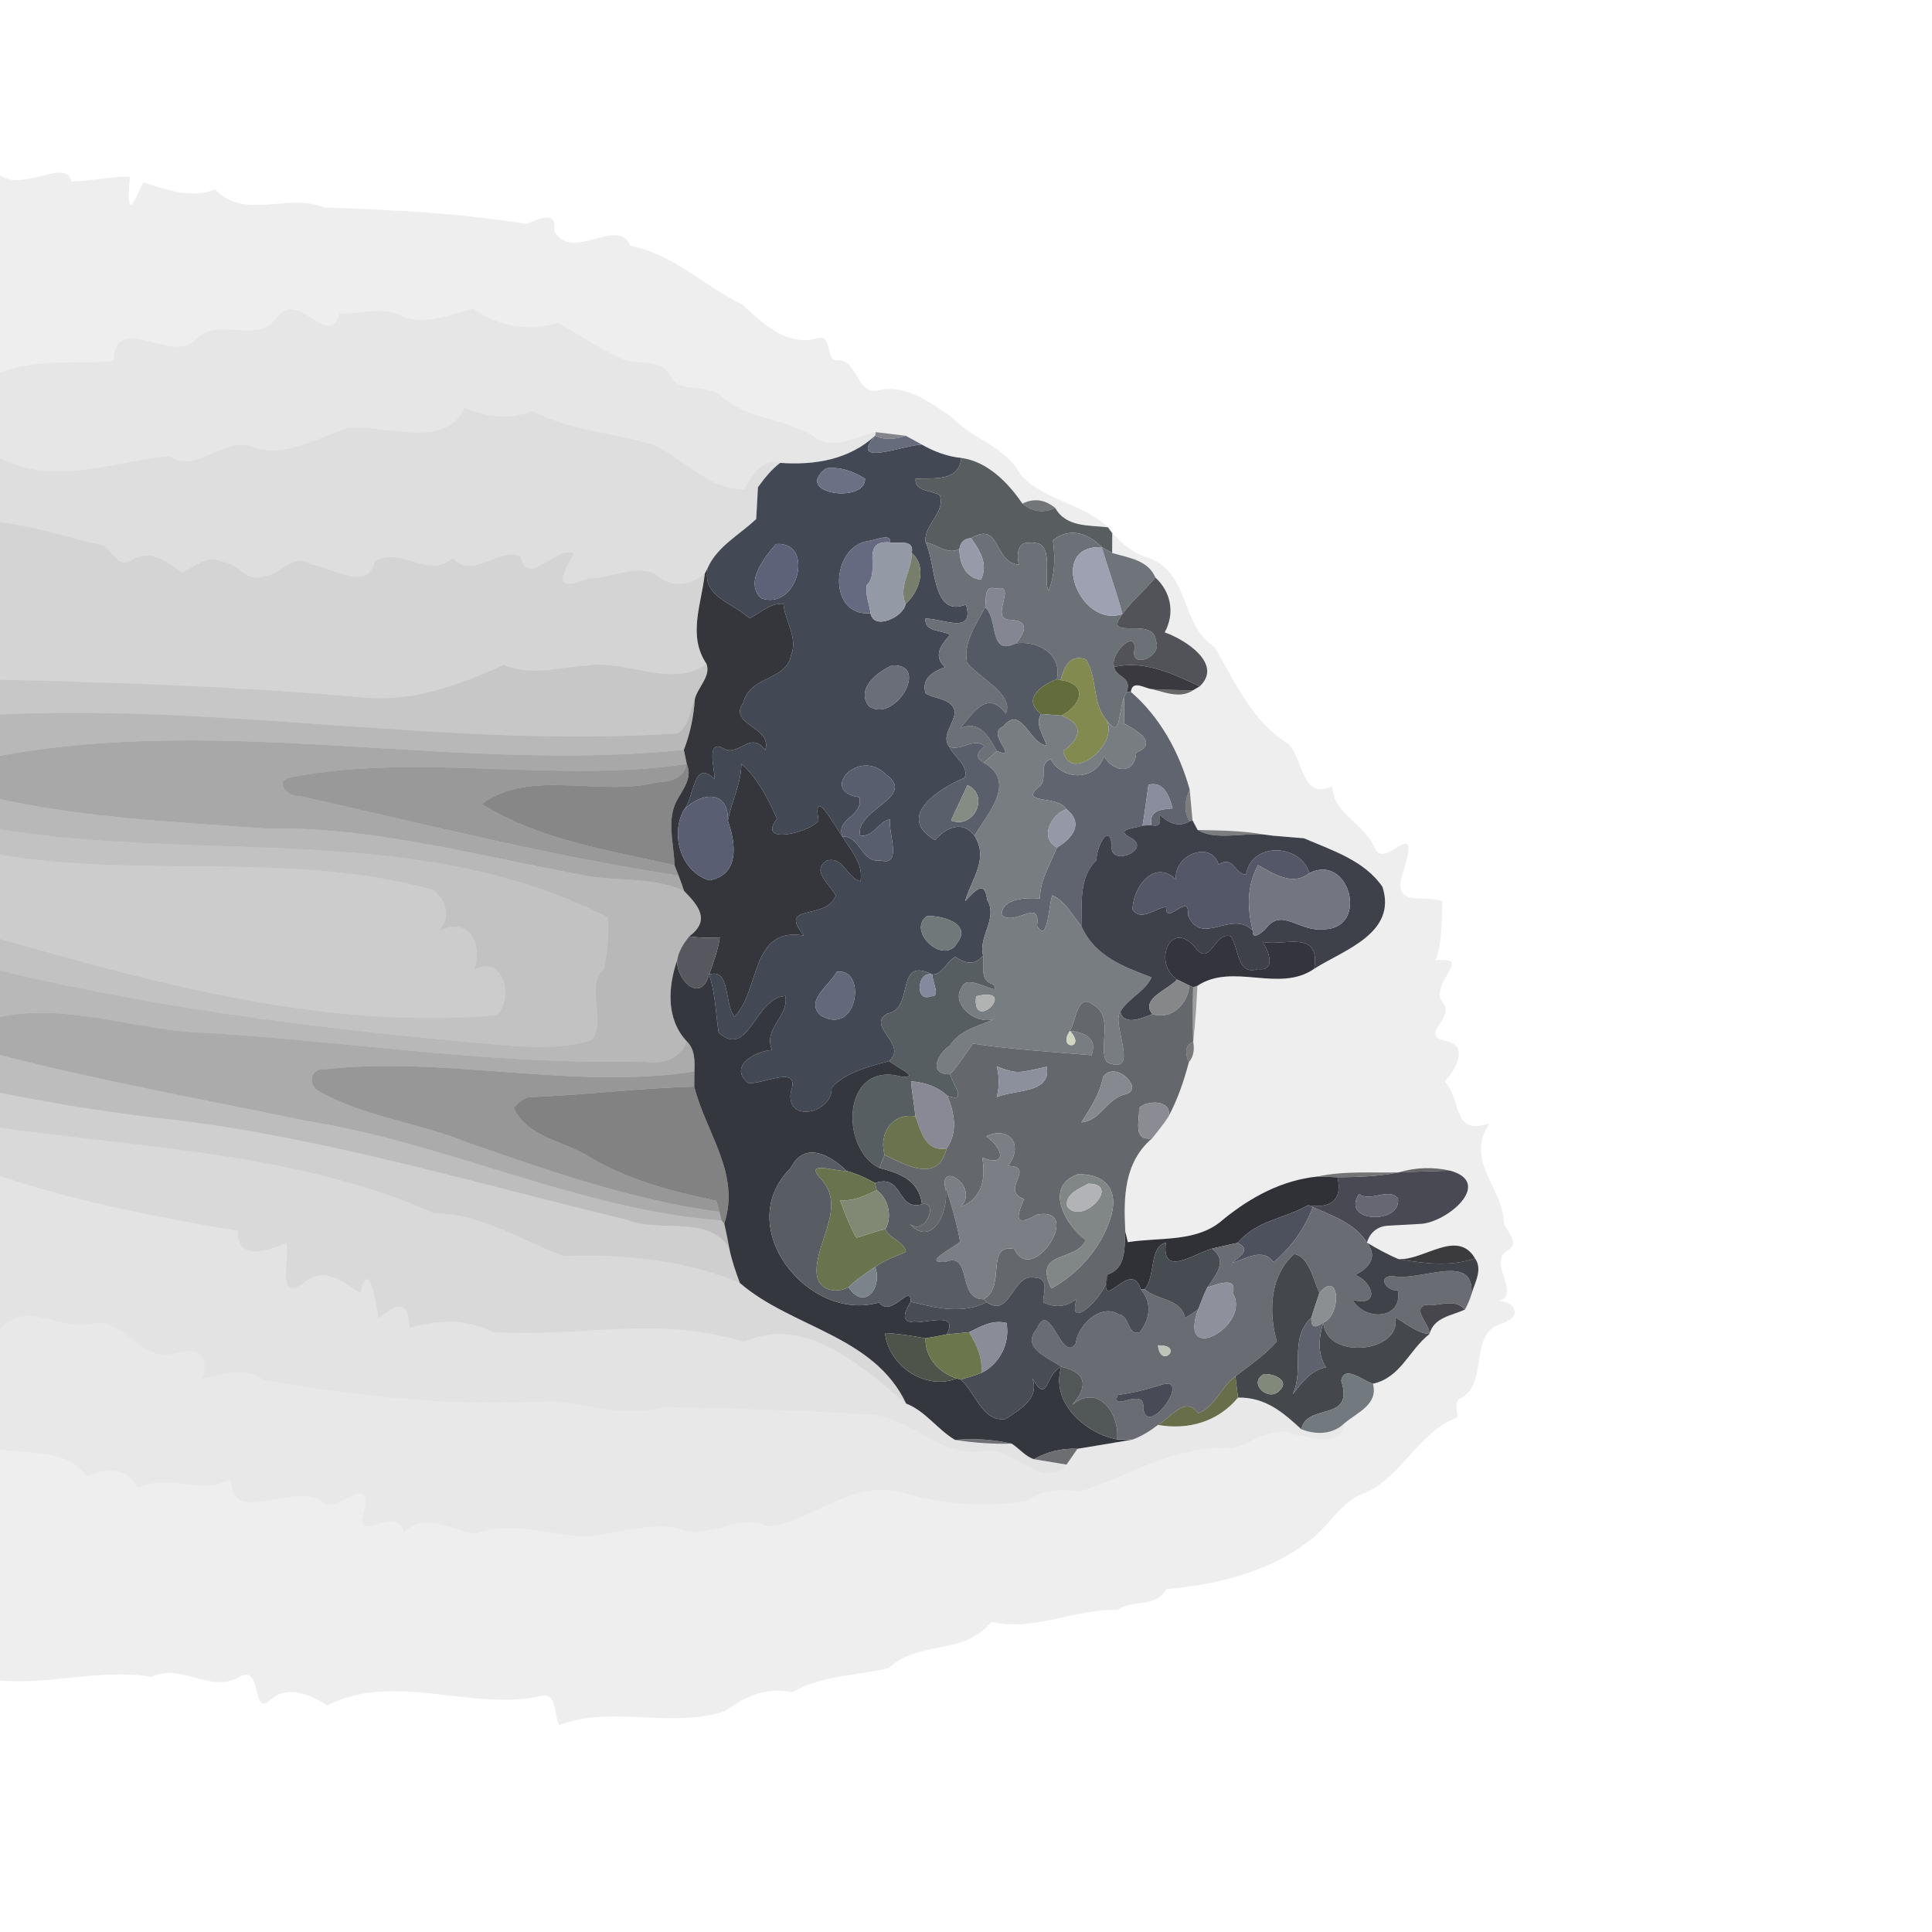 <?xml version="1.0" encoding="UTF-8" ?>
<!DOCTYPE svg PUBLIC "-//W3C//DTD SVG 1.1//EN" "http://www.w3.org/Graphics/SVG/1.1/DTD/svg11.dtd">
<svg width="384pt" height="384pt" viewBox="0 0 384 384" version="1.1" xmlns="http://www.w3.org/2000/svg">
<g id="#00000012">
<path fill="#000000" opacity="0.07" d=" M 0.00 34.87 C 4.85 38.12 13.19 31.33 14.16 36.07 C 18.07 35.99 21.91 35.09 25.82 35.10 C 24.87 45.59 27.22 38.52 28.49 36.23 C 33.03 37.73 38.08 39.53 42.77 37.65 C 48.57 43.84 57.30 38.28 64.41 41.23 C 78.07 41.71 91.24 42.33 104.60 44.51 C 107.05 43.65 110.81 41.51 110.16 45.93 C 113.71 52.26 122.90 42.87 125.23 48.83 C 134.10 50.60 139.92 56.91 147.52 60.49 C 151.48 64.25 156.42 68.86 162.32 67.28 C 165.71 66.15 163.81 72.14 166.70 71.58 C 170.44 71.67 170.44 78.80 174.62 77.55 C 180.08 76.34 184.85 80.01 189.12 82.84 C 193.25 87.38 199.73 88.52 202.76 94.24 C 207.24 99.41 215.40 100.11 220.21 104.80 C 216.34 104.36 211.88 104.80 209.74 100.96 C 207.66 99.26 205.48 98.97 203.21 100.10 C 200.38 95.92 196.25 91.72 191.08 91.02 C 188.28 90.74 185.63 89.74 183.21 88.36 C 182.15 87.76 181.09 87.18 180.02 86.61 C 178.53 86.43 175.56 86.07 174.07 85.89 C 170.20 86.73 165.72 89.54 162.04 86.94 C 156.23 83.06 148.61 83.52 143.29 78.68 C 140.42 76.19 135.29 78.31 133.23 74.82 C 131.57 71.06 126.81 72.73 123.63 71.34 C 119.21 69.28 115.13 66.56 110.90 64.16 C 105.32 66.05 98.79 64.78 94.05 61.36 C 89.51 62.43 84.68 64.75 80.04 62.92 C 76.16 60.73 71.68 62.48 67.46 62.35 C 65.53 69.71 59.04 57.31 55.08 63.05 C 51.06 68.81 43.08 62.55 38.71 67.71 C 33.77 72.21 22.91 61.82 22.60 71.72 C 14.88 72.51 7.57 71.14 0.00 74.11 L 0.00 34.87 Z" />
<path fill="#000000" opacity="0.07" d=" M 221.07 105.96 C 222.93 107.91 224.94 109.76 227.55 110.63 C 236.67 113.26 234.34 124.12 241.40 128.61 C 245.53 135.66 248.94 143.53 256.12 147.89 C 259.12 151.14 258.65 159.00 264.82 156.30 C 264.92 161.78 271.13 163.49 273.33 168.70 C 275.37 172.97 282.46 161.50 279.02 172.95 C 276.18 180.80 283.11 177.60 286.67 179.16 C 286.49 183.08 286.74 187.13 285.33 190.87 C 293.29 190.01 283.57 195.54 286.89 199.45 C 289.07 202.43 282.10 205.74 287.12 206.83 C 292.16 207.72 289.40 212.59 287.11 214.97 C 290.53 218.29 288.52 225.94 296.05 223.27 C 291.02 230.75 298.72 235.95 298.94 243.15 C 299.64 244.99 302.16 247.12 299.60 248.58 C 295.34 251.13 303.44 258.18 296.82 258.77 C 300.19 257.90 303.25 261.11 298.93 262.93 C 291.57 264.82 296.07 274.05 290.73 277.73 C 288.76 278.26 289.77 280.30 289.66 281.75 C 281.84 284.55 278.61 293.80 270.95 296.87 C 266.82 298.41 264.58 302.52 261.39 305.29 C 253.22 312.27 242.10 314.96 231.83 315.85 C 229.57 319.75 225.20 317.74 222.10 320.00 C 213.65 319.63 205.65 324.40 197.02 322.35 C 191.52 329.18 182.80 325.86 176.61 331.55 C 170.16 333.10 163.47 332.91 157.47 336.36 C 152.47 335.17 148.01 337.21 144.12 340.09 C 133.44 343.69 121.68 338.81 111.16 342.89 C 109.97 340.66 110.88 335.94 107.12 337.19 C 93.55 340.04 78.36 332.24 65.08 338.94 C 61.73 336.91 57.22 334.77 53.79 337.82 C 50.00 341.29 52.13 331.42 48.06 333.03 C 42.03 337.01 36.17 330.35 30.17 333.29 C 19.94 331.62 9.88 334.91 0.00 334.02 L 0.00 288.03 C 5.95 289.10 13.24 287.89 17.23 293.39 C 21.29 291.81 25.15 291.46 27.31 295.80 C 33.85 292.61 39.13 297.33 45.89 293.98 C 45.94 304.15 59.26 293.41 64.82 299.16 C 67.86 299.64 74.95 291.97 71.96 302.02 C 72.06 306.17 79.06 298.89 80.29 304.70 C 84.32 300.13 90.05 304.58 94.86 304.80 C 102.11 302.03 109.17 305.30 116.58 305.41 C 122.33 304.78 128.57 302.67 134.62 303.65 C 140.53 306.57 146.61 300.44 152.66 303.41 C 161.53 302.33 169.41 293.92 179.35 296.65 C 187.70 299.06 196.11 299.69 204.28 298.26 C 207.31 296.01 210.96 295.88 214.62 296.46 C 224.89 293.14 233.86 287.07 244.87 287.87 C 249.22 286.78 252.76 283.05 257.58 285.19 C 260.69 285.58 266.61 287.98 267.14 282.96 C 269.75 280.70 273.99 279.21 272.89 275.03 C 278.45 273.79 280.05 268.31 284.12 265.16 C 284.98 261.82 288.49 261.52 291.17 260.29 C 291.70 259.33 292.13 258.33 292.45 257.28 C 293.07 254.98 294.78 252.37 293.17 250.11 C 289.68 244.13 282.88 250.64 277.92 250.24 C 275.76 249.32 273.70 248.18 271.69 246.99 C 272.25 245.00 273.77 243.75 275.83 243.62 C 277.40 243.53 280.56 243.36 282.13 243.27 C 287.43 243.18 297.00 235.13 288.25 232.68 C 284.80 231.91 281.39 232.02 278.01 233.02 C 272.60 233.15 267.14 232.69 261.82 233.85 C 254.79 234.57 248.64 237.92 243.24 242.28 C 238.03 247.04 230.63 245.85 224.16 246.89 C 224.04 246.38 223.79 245.35 223.67 244.83 C 223.30 237.98 223.38 231.05 229.01 226.24 C 230.11 224.87 231.23 223.51 232.19 222.03 C 234.04 218.60 235.31 214.88 236.30 211.12 C 237.27 210.01 237.43 208.50 237.16 207.10 C 237.56 203.38 237.84 199.66 237.99 195.93 C 245.07 191.24 254.22 197.42 261.21 192.55 C 267.03 188.84 277.74 185.52 274.78 176.28 C 271.24 171.05 264.74 169.01 259.18 166.62 C 257.62 166.49 254.49 166.22 252.92 166.09 C 252.50 166.03 251.65 165.92 251.22 165.87 C 246.86 165.08 242.44 165.07 238.04 164.96 C 237.79 164.48 237.28 163.54 237.03 163.07 C 236.89 161.53 236.60 158.46 236.46 156.92 C 234.41 149.55 230.60 142.55 224.76 137.51 C 225.09 135.06 227.45 136.80 228.94 136.97 C 231.57 137.60 234.65 138.92 237.13 137.19 C 237.46 137.00 238.13 136.60 238.46 136.41 C 243.13 131.99 235.63 127.13 231.50 125.69 C 233.56 121.87 232.76 117.68 229.65 114.79 C 228.14 111.26 224.32 110.90 221.05 109.90 C 221.05 108.59 221.06 107.27 221.07 105.96 Z" />
</g>
<g id="#0000001a">
<path fill="#000000" opacity="0.10" d=" M 55.08 63.05 C 59.04 57.31 65.53 69.71 67.46 62.35 C 71.68 62.48 76.16 60.73 80.04 62.92 C 84.68 64.75 89.51 62.43 94.05 61.36 C 98.79 64.78 105.32 66.05 110.90 64.16 C 115.13 66.56 119.21 69.28 123.63 71.34 C 126.81 72.73 131.57 71.06 133.23 74.82 C 135.29 78.31 140.42 76.19 143.29 78.68 C 148.61 83.52 156.23 83.06 162.04 86.94 C 165.72 89.54 170.20 86.73 174.07 85.89 L 173.95 86.59 C 168.79 91.36 161.90 92.50 155.06 92.00 C 151.17 91.01 149.69 94.50 147.90 97.24 C 141.44 97.51 136.21 91.57 130.27 88.58 C 122.23 85.93 113.66 85.76 105.79 81.73 C 101.06 83.50 96.70 82.89 92.29 81.02 C 88.59 89.60 76.38 84.25 69.03 85.08 C 62.99 87.04 56.56 91.17 50.13 88.79 C 44.40 86.67 39.10 94.34 33.58 90.63 C 22.70 91.68 10.64 96.78 0.00 91.00 L 0.00 74.11 C 7.57 71.14 14.88 72.51 22.60 71.72 C 22.91 61.82 33.77 72.21 38.71 67.71 C 43.08 62.55 51.06 68.81 55.08 63.05 Z" />
</g>
<g id="#00000022">
<path fill="#000000" opacity="0.13" d=" M 92.29 81.02 C 96.70 82.89 101.06 83.50 105.79 81.73 C 113.66 85.76 122.23 85.93 130.27 88.58 C 136.21 91.57 141.44 97.51 147.90 97.24 C 149.69 94.50 151.17 91.01 155.06 92.00 C 153.31 93.35 151.92 95.06 150.65 96.85 C 150.56 98.43 150.38 101.58 150.30 103.15 C 147.07 106.25 142.65 108.53 140.71 112.76 C 140.55 113.08 140.24 113.72 140.08 114.04 C 137.66 116.08 133.81 116.93 131.20 114.81 C 127.10 111.43 121.55 115.21 116.96 114.93 C 108.45 118.44 112.89 112.57 114.04 109.92 C 110.28 108.59 104.85 116.99 103.47 110.67 C 99.80 108.41 93.78 115.44 90.00 110.91 C 85.27 115.20 80.04 108.63 74.54 111.49 C 73.10 117.86 66.12 112.72 61.72 112.18 C 58.24 109.70 55.86 114.40 52.38 114.53 C 49.16 116.01 47.25 111.92 44.18 111.68 C 41.17 110.05 38.77 112.77 36.13 113.81 C 33.38 111.71 29.75 108.99 26.29 111.27 C 23.67 113.25 22.48 109.66 20.57 108.42 C 13.69 106.99 7.03 104.53 0.00 103.81 L 0.00 91.00 C 10.64 96.78 22.70 91.68 33.58 90.63 C 39.10 94.34 44.40 86.67 50.13 88.79 C 56.56 91.17 62.99 87.04 69.03 85.08 C 76.38 84.25 88.59 89.60 92.29 81.02 Z" />
</g>
<g id="#2527318f">
<path fill="#252731" opacity="0.56" d=" M 174.07 85.89 C 175.56 86.07 178.53 86.43 180.02 86.61 C 178.06 87.28 175.86 87.58 173.95 86.59 L 174.07 85.89 Z" />
</g>
<g id="#424854ff">
<path fill="#424854" opacity="1.00" d=" M 155.06 92.00 C 161.90 92.50 168.79 91.36 173.95 86.59 C 168.46 93.03 179.92 88.36 183.21 88.36 C 185.63 89.74 188.28 90.74 191.08 91.02 C 190.58 95.78 185.75 94.96 181.99 95.14 C 181.72 97.76 185.18 97.38 186.80 98.43 C 187.95 101.98 183.54 104.26 183.97 107.77 C 186.09 112.10 185.15 122.90 192.00 120.16 C 193.78 126.25 187.38 122.93 183.94 122.95 C 183.71 125.66 187.14 125.17 188.85 126.18 C 186.99 128.20 185.40 130.33 187.84 132.60 C 185.45 133.48 183.03 134.84 183.99 137.83 C 185.92 139.01 188.93 138.71 189.75 141.24 C 189.92 143.71 186.88 146.14 188.70 148.44 C 189.62 150.51 192.62 152.09 191.74 154.59 C 186.49 156.76 177.95 162.34 185.83 166.96 C 188.05 164.49 191.28 162.93 193.68 166.11 C 196.64 170.76 193.05 174.70 191.84 179.10 C 193.68 177.19 195.70 174.67 196.21 178.85 C 198.42 182.58 194.42 186.05 195.40 189.92 C 193.75 191.95 191.80 191.55 189.90 190.16 C 188.16 191.05 187.52 193.57 185.36 193.71 C 177.77 189.89 181.87 200.59 176.37 201.45 C 172.03 204.01 180.54 207.48 176.75 210.89 C 172.80 211.97 167.99 213.13 165.29 216.19 C 165.52 221.31 156.16 223.35 157.18 217.03 C 159.26 211.21 151.22 215.85 148.62 215.21 C 144.75 211.85 150.17 208.92 153.44 208.68 C 151.62 204.43 156.80 202.10 156.11 197.96 C 150.04 198.22 148.86 210.60 142.84 205.24 C 142.26 201.58 142.21 197.42 140.94 193.68 C 145.25 192.32 143.91 199.66 146.00 202.08 C 151.14 196.76 149.12 184.16 159.77 185.94 C 154.46 179.41 164.13 183.06 166.12 178.03 C 165.15 175.90 161.14 173.18 164.24 171.09 C 167.56 170.03 168.28 174.46 171.03 175.18 C 171.67 171.67 169.10 169.04 167.44 166.28 C 170.96 166.02 171.20 171.60 174.99 171.02 C 179.50 172.28 176.43 165.45 176.93 162.84 C 174.54 163.29 173.63 166.49 170.95 166.07 C 169.78 160.96 182.46 158.35 176.05 153.92 C 170.75 148.46 162.60 157.33 170.83 158.46 C 171.56 162.45 166.07 162.57 167.44 166.28 C 165.76 163.93 161.52 156.04 162.68 163.10 C 161.54 165.21 150.19 168.31 154.42 162.75 C 152.91 159.16 150.47 154.47 147.35 151.80 C 147.35 155.81 145.33 159.32 144.68 163.18 C 144.87 156.91 139.37 157.39 135.92 160.97 C 138.07 158.47 137.77 150.61 142.03 154.87 C 142.11 153.04 140.30 147.14 143.56 148.62 C 146.77 150.78 149.07 144.97 152.09 149.10 C 153.66 144.46 144.62 144.10 147.71 139.72 C 149.14 134.14 156.31 135.41 157.25 130.14 C 158.65 126.77 155.97 123.33 155.72 120.02 C 153.09 119.78 151.16 121.84 148.96 122.90 C 145.60 119.71 139.33 118.64 140.71 112.76 C 142.65 108.53 147.07 106.25 150.30 103.15 C 150.38 101.58 150.56 98.43 150.65 96.85 C 151.92 95.06 153.31 93.35 155.06 92.00 M 164.19 93.08 C 157.46 98.14 171.99 100.20 171.94 95.16 C 169.69 93.69 166.90 92.71 164.19 93.08 M 172.62 107.53 C 165.13 108.54 164.38 122.63 173.03 121.88 C 173.62 125.41 179.62 122.63 179.99 120.04 C 182.70 117.65 184.39 112.70 181.22 109.89 C 181.77 107.10 178.60 108.08 176.91 107.81 C 177.29 105.85 173.80 107.40 172.62 107.53 M 154.23 108.13 C 151.91 110.82 148.00 115.68 151.23 118.88 C 158.57 121.61 162.07 107.50 154.23 108.13 M 177.28 132.26 C 174.33 133.56 170.11 136.91 172.67 140.35 C 177.85 143.93 185.00 131.79 177.28 132.26 M 184.22 182.10 C 180.13 185.10 187.76 192.12 190.32 187.30 C 193.18 183.55 187.07 181.88 184.22 182.10 M 166.29 193.17 C 164.92 195.80 159.78 199.04 163.24 201.90 C 170.60 206.05 172.32 192.13 166.29 193.17 Z" />
</g>
<g id="#63687af8">
<path fill="#63687a" opacity="0.97" d=" M 173.95 86.59 C 175.86 87.58 178.06 87.28 180.02 86.61 C 181.09 87.18 182.15 87.76 183.21 88.36 C 179.92 88.36 168.46 93.03 173.95 86.59 Z" />
</g>
<g id="#585e60fb">
<path fill="#585e60" opacity="1.00" d=" M 191.08 91.02 C 196.25 91.72 200.38 95.92 203.21 100.10 C 205.20 101.74 207.38 102.03 209.74 100.96 C 211.88 104.80 216.34 104.36 220.21 104.80 C 220.42 105.09 220.85 105.67 221.07 105.96 C 221.06 107.27 221.05 108.59 221.05 109.90 C 220.54 109.61 219.51 109.04 219.00 108.76 C 216.22 105.89 212.53 104.76 209.28 107.38 C 209.74 110.76 209.71 114.18 208.42 117.41 C 207.12 115.44 209.99 107.29 204.99 107.95 C 202.20 107.33 202.03 110.31 202.53 112.23 C 197.38 111.87 199.01 103.45 193.03 106.96 C 191.68 107.01 190.90 107.73 190.70 109.10 C 188.41 110.36 186.20 108.23 183.97 107.77 C 183.54 104.26 187.95 101.98 186.80 98.43 C 185.18 97.38 181.72 97.76 181.99 95.14 C 185.75 94.96 190.58 95.78 191.08 91.02 Z" />
</g>
<g id="#6b7184ff">
<path fill="#6b7184" opacity="1.00" d=" M 164.19 93.08 C 166.90 92.71 169.69 93.69 171.94 95.16 C 171.99 100.20 157.46 98.14 164.19 93.08 Z" />
</g>
<g id="#17181989">
<path fill="#171819" opacity="0.54" d=" M 150.30 103.15 C 150.38 101.58 150.56 98.43 150.65 96.85 C 150.56 98.43 150.38 101.58 150.30 103.15 Z" />
</g>
<g id="#2b2f34a8">
<path fill="#2b2f34" opacity="0.66" d=" M 203.21 100.10 C 205.48 98.97 207.66 99.26 209.74 100.96 C 207.38 102.03 205.20 101.74 203.21 100.10 Z" />
</g>
<g id="#0000002b">
<path fill="#000000" opacity="0.17" d=" M 0.00 103.81 C 7.03 104.53 13.69 106.99 20.57 108.42 C 22.48 109.66 23.67 113.25 26.29 111.27 C 29.75 108.99 33.38 111.71 36.13 113.81 C 38.77 112.77 41.17 110.05 44.18 111.68 C 47.25 111.92 49.16 116.01 52.38 114.53 C 55.86 114.40 58.24 109.70 61.72 112.18 C 66.12 112.72 73.10 117.86 74.54 111.49 C 80.04 108.63 85.27 115.20 90.00 110.91 C 93.78 115.44 99.80 108.41 103.47 110.67 C 104.85 116.99 110.28 108.59 114.04 109.92 C 112.89 112.57 108.45 118.44 116.96 114.93 C 121.55 115.21 127.10 111.43 131.20 114.81 C 133.81 116.93 137.66 116.08 140.08 114.04 C 139.43 120.08 136.63 126.33 140.41 131.92 C 133.76 136.94 124.39 131.05 116.66 132.27 C 110.75 132.63 105.71 134.43 100.13 132.15 C 91.45 136.10 82.21 139.55 72.33 138.63 C 48.29 136.48 24.08 135.66 0.00 135.09 L 0.00 103.81 Z" />
</g>
<g id="#6c7077ff">
<path fill="#6c7077" opacity="1.00" d=" M 209.28 107.38 C 212.53 104.76 216.22 105.89 219.00 108.76 C 208.11 108.25 214.54 124.97 223.09 122.05 C 218.87 127.56 229.48 122.35 229.71 127.30 C 231.27 130.55 224.43 133.22 225.51 128.96 C 225.72 124.82 220.39 130.19 221.47 132.57 C 221.65 134.59 225.12 134.45 223.93 137.53 C 223.80 137.82 223.52 138.39 223.38 138.68 C 222.25 141.64 222.80 147.16 219.94 143.16 C 216.95 139.67 218.22 134.61 215.78 131.04 C 212.60 129.96 211.50 132.62 210.81 135.17 L 210.06 135.00 C 211.11 129.99 206.34 127.30 201.92 127.86 C 203.84 125.59 204.61 123.40 200.84 123.19 C 196.38 123.23 202.39 116.00 198.03 116.98 C 195.40 116.22 196.11 119.09 195.81 120.72 C 194.01 124.08 191.43 127.69 192.20 131.69 C 194.57 134.73 201.67 138.06 199.91 141.82 C 196.21 137.02 193.52 141.60 190.84 144.76 C 194.65 143.05 196.54 146.36 198.12 149.28 C 197.26 150.06 196.41 150.83 195.55 151.60 C 193.69 150.61 194.28 149.36 195.74 148.33 C 193.53 146.43 191.18 149.35 188.70 148.44 C 186.88 146.14 189.92 143.71 189.75 141.24 C 188.93 138.71 185.92 139.01 183.99 137.83 C 183.03 134.84 185.45 133.48 187.84 132.60 C 185.40 130.33 186.99 128.20 188.85 126.18 C 187.14 125.17 183.71 125.66 183.94 122.95 C 187.38 122.93 193.78 126.25 192.00 120.16 C 185.15 122.90 186.09 112.10 183.97 107.77 C 186.20 108.23 188.41 110.36 190.70 109.10 C 190.66 111.83 191.88 114.93 194.99 115.21 C 196.50 111.90 194.64 109.38 193.03 106.96 C 199.01 103.45 197.38 111.87 202.53 112.23 C 202.03 110.31 202.20 107.33 204.99 107.95 C 209.99 107.29 207.12 115.44 208.42 117.41 C 209.71 114.18 209.74 110.76 209.28 107.38 Z" />
</g>
<g id="#666a81ff">
<path fill="#666a81" opacity="1.00" d=" M 172.62 107.53 C 173.80 107.40 177.29 105.85 176.91 107.81 C 170.80 107.34 175.20 113.42 172.30 116.27 C 171.92 118.15 172.79 120.02 173.03 121.88 C 164.38 122.63 165.13 108.54 172.62 107.53 Z" />
</g>
<g id="#969aa9ff">
<path fill="#969aa9" opacity="1.00" d=" M 190.70 109.10 C 190.90 107.73 191.68 107.01 193.03 106.96 C 194.64 109.38 196.50 111.90 194.99 115.21 C 191.88 114.93 190.66 111.83 190.70 109.10 Z" />
</g>
<g id="#5c6278ff">
<path fill="#5c6278" opacity="1.00" d=" M 154.23 108.13 C 162.07 107.50 158.57 121.61 151.23 118.88 C 148.00 115.68 151.91 110.82 154.23 108.13 Z" />
</g>
<g id="#9499a6ff">
<path fill="#9499a6" opacity="1.00" d=" M 172.30 116.27 C 175.20 113.42 170.80 107.34 176.91 107.81 C 178.60 108.08 181.77 107.10 181.22 109.89 C 181.28 113.45 178.49 116.43 179.99 120.04 C 179.62 122.63 173.62 125.41 173.03 121.88 C 172.79 120.02 171.92 118.15 172.30 116.27 Z" />
</g>
<g id="#9ea1b1ff">
<path fill="#9ea1b1" opacity="1.00" d=" M 223.09 122.05 C 214.54 124.97 208.11 108.25 219.00 108.76 C 220.28 113.21 221.95 117.56 223.09 122.05 Z" />
</g>
<g id="#6e7479fb">
<path fill="#6e7479" opacity="1.00" d=" M 219.00 108.76 C 219.51 109.04 220.54 109.61 221.05 109.90 C 224.32 110.90 228.14 111.26 229.65 114.79 C 227.56 117.29 225.01 119.40 223.09 122.05 C 221.95 117.56 220.28 113.21 219.00 108.76 Z" />
</g>
<g id="#787e6cff">
<path fill="#787e6c" opacity="1.00" d=" M 181.22 109.89 C 184.39 112.70 182.70 117.65 179.99 120.04 C 178.49 116.43 181.28 113.45 181.22 109.89 Z" />
</g>
<g id="#35363bfc">
<path fill="#35363b" opacity="1.00" d=" M 140.08 114.04 C 140.24 113.72 140.55 113.08 140.71 112.76 C 139.33 118.64 145.60 119.71 148.96 122.90 C 151.16 121.84 153.09 119.78 155.72 120.02 C 155.97 123.33 158.65 126.77 157.25 130.14 C 156.31 135.41 149.14 134.14 147.71 139.72 C 144.62 144.10 153.66 144.46 152.09 149.10 C 149.07 144.97 146.77 150.78 143.56 148.62 C 140.30 147.14 142.11 153.04 142.03 154.87 C 137.77 150.61 138.07 158.47 135.92 160.97 C 133.16 165.97 135.38 173.31 141.00 174.98 C 146.96 173.86 146.33 167.83 144.68 163.18 C 145.33 159.32 147.35 155.81 147.35 151.80 C 150.47 154.47 152.91 159.16 154.42 162.75 C 150.19 168.31 161.54 165.21 162.68 163.10 C 161.52 156.04 165.76 163.93 167.44 166.28 C 169.10 169.04 171.67 171.67 171.03 175.18 C 168.28 174.46 167.56 170.03 164.24 171.09 C 161.14 173.18 165.15 175.90 166.12 178.03 C 164.13 183.06 154.46 179.41 159.77 185.94 C 149.12 184.16 151.14 196.76 146.00 202.08 C 143.91 199.66 145.25 192.32 140.94 193.68 C 141.80 191.28 142.70 188.86 143.07 186.33 C 141.04 186.42 139.01 186.43 136.99 186.11 C 141.22 182.97 138.94 180.10 135.97 177.09 C 135.63 176.06 135.26 175.04 134.87 174.03 C 134.67 173.52 134.27 172.50 134.07 171.99 C 133.96 167.59 132.32 162.76 134.74 158.72 C 135.97 156.60 137.63 154.41 136.50 151.85 C 136.35 151.15 136.07 149.74 135.92 149.04 C 137.18 145.81 137.87 142.42 138.10 138.96 C 138.67 136.59 141.36 134.41 140.41 131.92 C 136.63 126.33 139.43 120.08 140.08 114.04 Z" />
</g>
<g id="#4e4e55f7">
<path fill="#4e4e55" opacity="0.97" d=" M 229.65 114.79 C 232.76 117.68 233.56 121.87 231.50 125.69 C 235.63 127.13 243.13 131.99 238.46 136.41 C 233.21 133.94 227.39 131.15 221.47 132.57 C 220.39 130.19 225.72 124.82 225.51 128.96 C 224.43 133.22 231.27 130.55 229.71 127.30 C 229.48 122.35 218.87 127.56 223.09 122.05 C 225.01 119.40 227.56 117.29 229.65 114.79 Z" />
</g>
<g id="#848792ff">
<path fill="#848792" opacity="1.00" d=" M 195.81 120.72 C 196.11 119.09 195.40 116.22 198.03 116.98 C 202.39 116.00 196.38 123.23 200.84 123.19 C 204.61 123.40 203.84 125.59 201.92 127.86 C 196.45 130.55 198.48 123.00 195.81 120.72 Z" />
</g>
<g id="#535a63ff">
<path fill="#535a63" opacity="1.00" d=" M 192.20 131.69 C 191.43 127.69 194.01 124.08 195.81 120.72 C 198.48 123.00 196.45 130.55 201.92 127.86 C 206.34 127.30 211.11 129.99 210.06 135.00 C 206.91 136.18 203.08 138.95 206.91 141.91 C 205.69 144.09 207.39 146.10 208.03 148.15 C 204.56 147.91 203.03 139.86 199.39 144.41 C 195.74 145.76 202.88 151.07 198.12 149.28 C 196.54 146.36 194.65 143.05 190.84 144.76 C 193.52 141.60 196.21 137.02 199.91 141.82 C 201.67 138.06 194.57 134.73 192.20 131.69 Z" />
</g>
<g id="#828a4fff">
<path fill="#828a4f" opacity="1.00" d=" M 210.81 135.17 C 211.50 132.62 212.60 129.96 215.78 131.04 C 218.22 134.61 216.95 139.67 219.94 143.16 C 222.48 147.99 212.64 155.86 211.33 149.29 C 214.90 146.68 215.48 143.96 210.94 142.22 C 214.98 140.20 216.37 135.89 210.81 135.17 Z" />
</g>
<g id="#00000037">
<path fill="#000000" opacity="0.22" d=" M 72.33 138.63 C 82.21 139.55 91.45 136.10 100.13 132.15 C 105.71 134.43 110.75 132.63 116.66 132.27 C 124.39 131.05 133.76 136.94 140.41 131.92 C 141.36 134.41 138.67 136.59 138.10 138.96 C 137.04 141.22 137.02 144.36 134.67 145.77 C 89.72 148.73 45.03 139.88 0.00 142.00 L 0.00 135.09 C 24.08 135.66 48.29 136.48 72.33 138.63 Z" />
</g>
<g id="#696e78ff">
<path fill="#696e78" opacity="1.00" d=" M 177.28 132.26 C 185.00 131.79 177.85 143.93 172.67 140.35 C 170.11 136.91 174.33 133.56 177.28 132.26 Z" />
</g>
<g id="#34343af8">
<path fill="#34343a" opacity="0.97" d=" M 221.47 132.57 C 227.39 131.15 233.21 133.94 238.46 136.41 C 238.13 136.60 237.46 137.00 237.13 137.19 C 234.39 137.18 231.66 137.11 228.94 136.97 C 227.45 136.80 225.09 135.06 224.76 137.51 L 223.93 137.53 C 225.12 134.45 221.65 134.59 221.47 132.57 Z" />
</g>
<g id="#626d3bff">
<path fill="#626d3b" opacity="1.00" d=" M 210.06 135.00 L 210.81 135.17 C 216.37 135.89 214.98 140.20 210.94 142.22 C 209.59 142.11 208.25 142.01 206.91 141.91 C 203.08 138.95 206.91 136.18 210.06 135.00 Z" />
</g>
<g id="#111012a0">
<path fill="#111012" opacity="0.63" d=" M 228.94 136.97 C 231.66 137.11 234.39 137.18 237.13 137.19 C 234.65 138.92 231.57 137.60 228.94 136.97 Z" />
</g>
<g id="#5f646efd">
<path fill="#5f646e" opacity="1.00" d=" M 223.38 138.68 C 223.52 138.39 223.80 137.82 223.93 137.53 L 224.76 137.51 C 230.60 142.55 234.41 149.55 236.46 156.92 C 235.52 158.90 235.22 161.28 236.42 163.23 C 234.17 164.62 232.09 163.44 230.38 161.87 C 230.76 163.31 230.71 164.48 228.83 164.00 C 228.36 161.06 230.75 160.86 233.05 160.68 C 232.48 158.33 231.29 155.14 228.26 155.99 C 227.87 158.67 227.57 161.42 227.08 164.10 C 225.52 164.69 221.53 164.74 224.60 166.45 C 229.39 168.82 220.23 172.60 221.00 167.98 C 220.39 163.35 217.99 168.27 217.91 170.99 C 214.37 174.41 215.09 179.57 214.92 184.07 C 213.13 181.96 211.77 179.09 209.15 177.95 C 208.39 180.14 208.25 187.67 206.11 184.00 C 206.90 178.28 201.81 184.20 199.09 181.88 C 199.11 178.50 204.04 178.35 206.69 178.58 C 206.72 174.84 208.76 171.76 210.08 168.44 C 213.16 166.65 215.52 163.62 211.95 160.83 C 210.36 157.98 202.39 159.92 206.45 156.43 C 208.49 155.06 206.18 151.85 208.82 150.89 C 211.25 155.25 217.77 155.23 219.42 150.30 C 221.34 153.60 225.57 154.01 225.83 149.57 C 230.47 147.69 225.72 145.04 223.38 143.80 C 223.39 142.09 223.48 140.38 223.38 138.68 Z" />
</g>
<g id="#00000048">
<path fill="#000000" opacity="0.28" d=" M 134.67 145.77 C 137.02 144.36 137.04 141.22 138.10 138.96 C 137.87 142.42 137.18 145.81 135.92 149.04 C 90.77 153.64 45.07 141.92 0.00 150.21 L 0.00 142.00 C 45.03 139.88 89.72 148.73 134.67 145.77 Z" />
<path fill="#000000" opacity="0.28" d=" M 0.00 158.83 C 17.31 162.64 35.00 163.35 52.63 164.68 C 73.78 164.22 94.45 170.01 115.13 173.79 C 122.00 175.35 129.45 174.10 135.97 177.09 C 138.94 180.10 141.22 182.97 136.99 186.11 C 135.87 187.49 134.88 189.02 134.59 190.82 C 132.77 196.18 132.34 202.47 136.44 206.91 C 135.43 210.49 131.44 211.66 128.00 210.95 C 98.87 211.75 69.99 207.07 40.97 205.28 C 27.29 204.98 13.68 199.23 0.00 202.11 L 0.00 192.91 C 33.48 200.98 67.77 204.91 102.03 207.92 C 107.27 208.12 112.70 208.41 117.74 206.64 C 120.57 202.22 116.13 196.03 120.14 192.49 C 120.57 189.15 121.23 185.67 120.75 182.32 C 83.25 163.20 40.15 171.44 0.00 164.84 L 0.00 158.83 Z" />
</g>
<g id="#777d81ff">
<path fill="#777d81" opacity="1.00" d=" M 219.94 143.16 C 222.80 147.16 222.25 141.64 223.38 138.68 C 223.48 140.38 223.39 142.09 223.38 143.80 C 225.72 145.04 230.47 147.69 225.83 149.57 C 225.57 154.01 221.34 153.60 219.42 150.30 C 217.77 155.23 211.25 155.25 208.82 150.89 C 206.18 151.85 208.49 155.06 206.45 156.43 C 202.39 159.92 210.36 157.98 211.95 160.83 C 208.92 161.82 206.49 166.56 210.08 168.44 C 208.76 171.76 206.72 174.84 206.69 178.58 C 204.04 178.35 199.11 178.50 199.09 181.88 C 201.81 184.20 206.90 178.28 206.11 184.00 C 208.25 187.67 208.39 180.14 209.15 177.95 C 211.77 179.09 213.13 181.96 214.92 184.07 C 217.59 190.06 223.29 192.13 228.86 194.26 C 227.69 197.00 224.26 198.39 222.67 201.08 C 220.80 203.43 226.85 214.10 219.99 211.12 C 218.14 208.14 221.55 202.13 217.28 199.71 C 214.09 197.20 213.88 203.01 212.65 204.90 C 210.01 208.79 216.08 208.59 212.65 204.90 C 215.53 205.19 218.18 206.30 216.95 209.73 C 209.05 209.04 201.04 208.59 193.39 207.42 C 191.91 209.48 190.56 211.63 188.85 213.52 C 184.27 213.62 186.43 209.38 188.79 207.80 C 190.99 204.48 194.94 203.89 198.25 202.24 C 194.45 204.32 188.68 199.62 191.19 196.19 C 192.24 193.10 199.52 198.72 197.42 195.66 C 194.62 194.93 195.68 192.06 195.40 189.92 C 194.42 186.05 198.42 182.58 196.21 178.85 C 195.70 174.67 193.68 177.19 191.84 179.10 C 193.05 174.70 196.64 170.76 193.68 166.11 C 196.11 161.92 202.29 155.42 195.55 151.60 C 196.41 150.83 197.26 150.06 198.12 149.28 C 202.88 151.07 195.74 145.76 199.39 144.41 C 203.03 139.86 204.56 147.91 208.03 148.15 C 207.39 146.10 205.69 144.09 206.91 141.91 C 208.25 142.01 209.59 142.11 210.94 142.22 C 215.48 143.96 214.90 146.68 211.33 149.29 C 212.64 155.86 222.48 147.99 219.94 143.16 M 194.01 198.02 C 193.08 205.70 202.80 195.89 194.01 198.02 Z" />
</g>
<g id="#00000056">
<path fill="#000000" opacity="0.34" d=" M 0.00 150.21 C 45.07 141.92 90.77 153.64 135.92 149.04 C 136.07 149.74 136.35 151.15 136.50 151.85 C 110.60 155.70 84.14 149.65 58.34 154.36 C 54.05 154.96 56.81 158.40 59.82 158.29 C 84.74 163.86 109.62 170.22 134.87 174.03 C 135.26 175.04 135.63 176.06 135.97 177.09 C 129.45 174.10 122.00 175.35 115.13 173.79 C 94.45 170.01 73.78 164.22 52.63 164.68 C 35.00 163.35 17.31 162.64 0.00 158.83 L 0.00 150.21 Z" />
</g>
<g id="#59606bff">
<path fill="#59606b" opacity="1.00" d=" M 188.70 148.44 C 191.18 149.35 193.53 146.43 195.74 148.33 C 194.28 149.36 193.69 150.61 195.55 151.60 C 202.29 155.42 196.11 161.92 193.68 166.11 C 191.28 162.93 188.05 164.49 185.83 166.96 C 177.95 162.34 186.49 156.76 191.74 154.59 C 192.62 152.09 189.62 150.51 188.70 148.44 M 192.30 156.05 C 191.23 158.40 190.08 160.71 189.03 163.07 C 193.54 164.92 196.79 158.12 192.30 156.05 Z" />
</g>
<g id="#00000067">
<path fill="#000000" opacity="0.40" d=" M 58.34 154.36 C 84.14 149.65 110.60 155.70 136.50 151.85 C 135.87 154.77 133.16 155.42 130.57 155.48 C 119.49 158.42 105.21 152.68 95.77 159.81 C 107.39 167.07 120.99 168.94 134.07 171.99 C 134.27 172.50 134.67 173.52 134.87 174.03 C 109.62 170.22 84.74 163.86 59.82 158.29 C 56.81 158.40 54.05 154.96 58.34 154.36 Z" />
</g>
<g id="#01010179">
<path fill="#010101" opacity="0.47" d=" M 136.50 151.85 C 137.63 154.41 135.97 156.60 134.74 158.72 C 132.32 162.76 133.96 167.59 134.07 171.99 C 120.99 168.94 107.39 167.07 95.77 159.81 C 105.21 152.68 119.49 158.42 130.57 155.48 C 133.16 155.42 135.87 154.77 136.50 151.85 Z" />
</g>
<g id="#585e6dff">
<path fill="#585e6d" opacity="1.00" d=" M 170.83 158.46 C 162.60 157.33 170.75 148.46 176.05 153.92 C 182.46 158.35 169.78 160.96 170.95 166.07 C 173.63 166.49 174.54 163.29 176.93 162.84 C 176.43 165.45 179.50 172.28 174.99 171.02 C 171.20 171.60 170.96 166.02 167.44 166.28 C 166.07 162.57 171.56 162.45 170.83 158.46 Z" />
</g>
<g id="#848c84ff">
<path fill="#848c84" opacity="1.00" d=" M 192.30 156.05 C 196.79 158.12 193.54 164.92 189.03 163.07 C 190.08 160.71 191.23 158.40 192.30 156.05 Z" />
</g>
<g id="#898d9dff">
<path fill="#898d9d" opacity="1.00" d=" M 228.26 155.99 C 231.29 155.14 232.48 158.33 233.05 160.68 C 230.75 160.86 228.36 161.06 228.83 164.00 C 228.39 164.02 227.52 164.08 227.08 164.10 C 227.57 161.42 227.87 158.67 228.26 155.99 Z" />
</g>
<g id="#2a2b2e9b">
<path fill="#2a2b2e" opacity="0.61" d=" M 236.46 156.92 C 236.60 158.46 236.89 161.53 237.03 163.07 L 236.42 163.23 C 235.22 161.28 235.52 158.90 236.46 156.92 Z" />
</g>
<g id="#595e73ff">
<path fill="#595e73" opacity="1.00" d=" M 135.92 160.97 C 139.37 157.39 144.87 156.91 144.68 163.18 C 146.33 167.83 146.96 173.86 141.00 174.98 C 135.38 173.31 133.16 165.97 135.92 160.97 Z" />
</g>
<g id="#9598a6ff">
<path fill="#9598a6" opacity="1.00" d=" M 210.08 168.44 C 206.49 166.56 208.92 161.82 211.95 160.83 C 215.52 163.62 213.16 166.65 210.08 168.44 Z" />
</g>
<g id="#3e404afd">
<path fill="#3e404a" opacity="1.00" d=" M 230.38 161.87 C 232.09 163.44 234.17 164.62 236.42 163.23 L 237.03 163.07 C 237.28 163.54 237.79 164.48 238.04 164.96 C 241.48 167.08 246.92 165.53 251.22 165.87 C 251.65 165.92 252.50 166.03 252.92 166.09 C 254.49 166.22 257.62 166.49 259.18 166.62 C 264.74 169.01 271.24 171.05 274.78 176.28 C 277.74 185.52 267.03 188.84 261.21 192.55 C 262.53 184.52 255.03 188.18 250.96 187.19 C 252.15 189.01 253.74 193.09 250.02 192.61 C 245.89 193.98 246.25 188.57 244.69 186.11 C 241.33 184.96 240.68 192.27 237.63 188.42 C 232.76 182.37 228.97 191.33 233.94 194.69 C 232.24 196.70 226.52 198.56 229.05 201.55 C 227.15 202.34 223.36 204.01 222.67 201.08 C 224.26 198.39 227.69 197.00 228.86 194.26 C 223.29 192.13 217.59 190.06 214.92 184.07 C 215.09 179.57 214.37 174.41 217.91 170.99 C 217.99 168.27 220.39 163.35 221.00 167.98 C 220.23 172.60 229.39 168.82 224.60 166.45 C 221.53 164.74 225.52 164.69 227.08 164.10 C 227.52 164.08 228.39 164.02 228.83 164.00 C 230.71 164.48 230.76 163.31 230.38 161.87 M 233.75 174.82 C 229.40 170.64 225.14 176.32 225.11 180.80 C 226.75 183.23 229.59 180.50 231.77 180.25 C 231.71 184.28 236.49 176.96 236.13 181.91 C 238.83 188.30 244.76 180.64 249.01 184.98 C 248.80 187.11 251.04 185.20 251.57 184.58 C 254.79 180.24 258.22 185.36 263.31 184.70 C 272.12 184.37 268.23 169.55 260.25 173.52 C 258.34 167.57 248.66 167.35 247.67 173.83 C 245.33 173.78 245.18 169.91 242.21 171.84 C 240.63 166.83 233.14 170.06 233.75 174.82 Z" />
</g>
<g id="#0000003e">
<path fill="#000000" opacity="0.24" d=" M 0.00 164.84 C 40.15 171.44 83.25 163.20 120.75 182.32 C 121.23 185.67 120.57 189.15 120.14 192.49 C 116.13 196.03 120.57 202.22 117.74 206.64 C 112.70 208.41 107.27 208.12 102.03 207.92 C 67.77 204.91 33.48 200.98 0.00 192.91 L 0.00 186.60 C 31.96 195.76 65.33 204.70 98.76 201.78 C 102.23 198.26 99.97 189.42 94.21 192.82 C 96.16 187.57 92.98 181.82 87.15 185.15 C 89.64 182.44 88.87 179.13 86.18 176.90 C 58.22 169.06 28.58 174.69 0.00 169.88 L 0.00 164.84 Z" />
</g>
<g id="#17181c90">
<path fill="#17181c" opacity="0.56" d=" M 238.04 164.96 C 242.44 165.07 246.86 165.08 251.22 165.87 C 246.92 165.53 241.48 167.08 238.04 164.96 Z" />
</g>
<g id="#191a1e9b">
<path fill="#191a1e" opacity="0.61" d=" M 252.92 166.09 C 254.49 166.22 257.62 166.49 259.18 166.62 C 257.62 166.49 254.49 166.22 252.92 166.09 Z" />
</g>
<g id="#545767ff">
<path fill="#545767" opacity="1.00" d=" M 233.75 174.82 C 233.14 170.06 240.63 166.83 242.21 171.84 C 245.18 169.91 245.33 173.78 247.67 173.83 C 248.66 167.35 258.34 167.57 260.25 173.52 C 257.00 176.24 253.08 173.65 250.06 171.95 C 247.79 175.97 247.88 180.68 249.01 184.98 C 244.76 180.64 238.83 188.30 236.13 181.91 C 236.49 176.96 231.71 184.28 231.77 180.25 C 229.59 180.50 226.75 183.23 225.11 180.80 C 225.14 176.32 229.40 170.64 233.75 174.82 Z" />
</g>
<g id="#00000033">
<path fill="#000000" opacity="0.20" d=" M 0.00 169.88 C 28.58 174.69 58.22 169.06 86.18 176.90 C 88.87 179.13 89.64 182.44 87.15 185.15 C 92.98 181.82 96.16 187.57 94.21 192.82 C 99.97 189.42 102.23 198.26 98.76 201.78 C 65.33 204.70 31.96 195.76 0.00 186.60 L 0.00 169.88 Z" />
</g>
<g id="#737580ff">
<path fill="#737580" opacity="1.00" d=" M 250.06 171.95 C 253.08 173.65 257.00 176.24 260.25 173.52 C 268.23 169.55 272.12 184.37 263.31 184.70 C 258.22 185.36 254.79 180.24 251.57 184.58 C 251.04 185.20 248.80 187.11 249.01 184.98 C 247.88 180.68 247.79 175.97 250.06 171.95 Z" />
</g>
<g id="#70797aff">
<path fill="#70797a" opacity="1.00" d=" M 184.22 182.10 C 187.07 181.88 193.18 183.55 190.32 187.30 C 187.76 192.12 180.13 185.10 184.22 182.10 Z" />
</g>
<g id="#57585ffd">
<path fill="#57585f" opacity="1.00" d=" M 136.99 186.11 C 139.01 186.43 141.04 186.42 143.07 186.33 C 142.70 188.86 141.80 191.28 140.94 193.68 C 139.36 199.53 134.40 194.92 134.59 190.82 C 134.88 189.02 135.87 187.49 136.99 186.11 Z" />
</g>
<g id="#2f3037f7">
<path fill="#2f3037" opacity="0.97" d=" M 233.94 194.69 C 228.97 191.33 232.76 182.37 237.63 188.42 C 240.68 192.27 241.33 184.96 244.69 186.11 C 246.25 188.57 245.89 193.98 250.02 192.61 C 253.74 193.09 252.15 189.01 250.96 187.19 C 255.03 188.18 262.53 184.52 261.21 192.55 C 254.22 197.42 245.07 191.24 237.99 195.93 L 237.15 196.22 L 236.41 195.89 C 235.79 195.59 234.56 194.99 233.94 194.69 Z" />
</g>
<g id="#575e62ff">
<path fill="#575e62" opacity="1.00" d=" M 185.36 193.71 C 187.52 193.57 188.16 191.05 189.90 190.16 C 191.80 191.55 193.75 191.95 195.40 189.92 C 195.68 192.06 194.62 194.93 197.42 195.66 C 199.52 198.72 192.24 193.10 191.19 196.19 C 188.68 199.62 194.45 204.32 198.25 202.24 C 194.94 203.89 190.99 204.48 188.79 207.80 C 186.43 209.38 184.27 213.62 188.85 213.52 C 189.39 215.55 192.43 219.28 188.31 217.81 C 186.35 215.97 183.71 215.10 181.07 214.93 C 181.27 217.26 181.71 219.56 181.95 221.89 C 177.56 221.11 174.55 225.11 175.83 229.54 C 175.57 230.19 175.03 231.49 174.77 232.15 C 166.85 228.24 167.36 210.88 179.05 213.96 C 183.42 214.40 177.90 212.02 176.75 210.89 C 180.54 207.48 172.03 204.01 176.37 201.45 C 181.87 200.59 177.77 189.89 185.36 193.71 C 182.28 192.74 181.74 199.38 185.02 198.01 C 187.16 198.24 185.16 194.98 185.36 193.71 Z" />
</g>
<g id="#34373efc">
<path fill="#34373e" opacity="1.00" d=" M 136.44 206.91 C 132.34 202.47 132.77 196.18 134.59 190.82 C 134.40 194.92 139.36 199.53 140.94 193.68 C 142.21 197.42 142.26 201.58 142.84 205.24 C 148.86 210.60 150.04 198.22 156.11 197.96 C 156.80 202.10 151.62 204.43 153.44 208.68 C 150.17 208.92 144.75 211.85 148.62 215.21 C 151.22 215.85 159.26 211.21 157.18 217.03 C 156.16 223.35 165.52 221.31 165.29 216.19 C 167.99 213.13 172.80 211.97 176.75 210.89 C 177.90 212.02 183.42 214.40 179.05 213.96 C 167.36 210.88 166.85 228.24 174.77 232.15 C 178.89 233.19 182.65 234.59 183.26 239.35 C 178.18 240.80 179.59 233.17 173.92 235.14 C 172.14 234.11 170.25 233.29 168.28 232.73 C 165.14 229.70 160.00 226.58 157.16 232.15 C 145.30 243.88 160.76 263.00 174.72 258.87 C 177.18 262.10 181.06 254.82 181.01 258.74 C 175.47 267.59 191.81 258.14 188.19 265.21 C 186.78 265.51 185.37 265.77 183.95 266.00 C 181.28 265.52 178.60 265.07 175.90 264.95 C 176.67 271.55 183.90 276.41 190.17 273.98 L 190.96 274.20 C 193.88 276.70 195.24 282.73 199.87 282.02 C 202.74 280.13 206.69 277.97 205.17 273.90 C 208.32 279.40 207.63 273.20 210.93 271.65 C 208.66 279.15 216.30 285.09 222.04 286.08 C 222.81 286.09 224.34 286.11 225.11 286.13 C 221.45 286.75 217.81 287.37 214.15 287.96 C 211.11 287.83 208.15 288.51 205.51 290.03 C 203.77 289.46 202.60 287.90 201.09 286.94 C 197.46 286.10 193.70 285.85 189.82 286.19 C 186.32 284.13 183.95 280.45 180.10 278.97 C 173.69 265.39 157.43 263.96 147.05 255.00 C 146.22 252.75 145.42 250.48 144.95 248.12 C 144.66 246.47 144.33 244.82 143.95 243.19 C 147.23 233.22 140.28 225.18 137.99 215.96 C 137.99 215.22 138.00 213.72 138.01 212.98 C 138.12 210.82 138.12 208.51 136.44 206.91 Z" />
</g>
<g id="#61697bff">
<path fill="#61697b" opacity="1.00" d=" M 166.29 193.17 C 172.32 192.13 170.60 206.05 163.24 201.90 C 159.78 199.04 164.92 195.80 166.29 193.17 Z" />
</g>
<g id="#848a9dff">
<path fill="#848a9d" opacity="1.00" d=" M 185.02 198.01 C 181.74 199.38 182.28 192.74 185.36 193.71 C 185.16 194.98 187.16 198.24 185.02 198.01 Z" />
</g>
<g id="#858789ff">
<path fill="#858789" opacity="1.00" d=" M 229.05 201.55 C 226.52 198.56 232.24 196.70 233.94 194.69 C 234.56 194.99 235.79 195.59 236.41 195.89 C 236.07 199.59 232.88 202.79 229.05 201.55 Z" />
</g>
<g id="#64686dfe">
<path fill="#64686d" opacity="1.00" d=" M 236.41 195.89 L 237.15 196.22 C 237.03 199.84 237.03 203.48 237.16 207.10 C 235.33 207.63 235.63 209.80 236.30 211.12 C 235.31 214.88 234.04 218.60 232.19 222.03 C 233.23 218.57 227.90 218.55 226.40 220.26 C 226.53 222.72 225.05 226.90 229.01 226.24 C 223.38 231.05 223.30 237.98 223.67 244.83 C 223.47 248.12 223.84 252.12 220.16 253.30 C 220.92 256.35 211.74 265.58 214.00 258.16 C 212.00 259.80 209.62 260.01 207.33 258.81 C 207.37 257.16 208.54 254.10 205.92 253.99 C 201.19 252.69 200.94 262.24 196.09 258.81 L 195.47 258.23 C 200.10 255.88 195.67 247.14 201.60 248.24 C 205.18 255.95 215.57 239.62 206.09 241.42 C 201.78 243.85 201.82 242.20 203.55 238.29 C 198.52 236.73 206.14 231.77 200.32 231.74 C 203.52 227.73 200.78 223.63 195.99 225.86 C 199.29 228.03 200.39 232.12 195.22 230.08 C 196.04 234.38 195.08 238.35 190.92 239.88 C 194.68 236.14 187.25 230.93 187.77 235.60 C 189.05 239.82 185.52 248.40 180.81 243.25 C 184.02 245.84 186.65 238.51 183.26 239.35 C 182.65 234.59 178.89 233.19 174.77 232.15 C 175.03 231.49 175.57 230.19 175.83 229.54 C 180.14 231.61 186.44 235.26 188.14 228.26 C 190.44 225.01 189.70 221.25 188.31 217.81 C 192.43 219.28 189.39 215.55 188.85 213.52 C 190.56 211.63 191.91 209.48 193.39 207.42 C 201.04 208.59 209.05 209.04 216.95 209.73 C 218.18 206.30 215.53 205.19 212.65 204.90 C 213.88 203.01 214.09 197.20 217.28 199.71 C 221.55 202.13 218.14 208.14 219.99 211.12 C 226.85 214.10 220.80 203.43 222.67 201.08 C 223.36 204.01 227.15 202.34 229.05 201.55 C 232.88 202.79 236.07 199.59 236.41 195.89 M 198.10 211.96 C 198.65 213.99 198.64 216.04 198.10 218.08 C 201.55 216.50 209.07 217.42 208.03 212.02 C 202.31 213.28 202.25 213.53 198.10 211.96 M 219.23 214.10 C 218.63 217.32 216.88 220.08 214.92 223.07 C 218.72 222.84 220.03 218.26 223.63 217.51 C 227.75 216.55 221.51 210.49 219.23 214.10 M 214.22 233.40 C 207.40 235.82 211.77 243.57 215.83 246.46 C 213.79 251.01 205.22 248.33 208.97 256.10 C 214.25 253.14 218.59 248.30 220.55 242.63 C 222.62 236.83 220.01 233.26 214.22 233.40 Z" />
</g>
<g id="#1617176a">
<path fill="#161717" opacity="0.42" d=" M 237.15 196.22 L 237.99 195.93 C 237.84 199.66 237.56 203.38 237.16 207.10 C 237.03 203.48 237.03 199.84 237.15 196.22 Z" />
</g>
<g id="#b0b3b2ff">
<path fill="#b0b3b2" opacity="1.00" d=" M 194.01 198.02 C 202.80 195.89 193.08 205.70 194.01 198.02 Z" />
</g>
<g id="#00000055">
<path fill="#000000" opacity="0.33" d=" M 0.00 202.11 C 13.68 199.23 27.29 204.98 40.97 205.28 C 69.99 207.07 98.87 211.75 128.00 210.95 C 131.44 211.66 135.43 210.49 136.44 206.91 C 138.12 208.51 138.12 210.82 138.01 212.98 C 113.61 216.69 88.99 209.84 64.61 212.52 C 61.84 212.15 61.03 215.40 63.20 216.78 C 72.36 222.04 83.21 223.09 92.90 227.09 C 109.29 232.76 125.75 238.60 143.01 240.87 C 143.11 241.31 143.31 242.17 143.41 242.60 C 115.10 240.42 89.08 227.28 61.14 222.84 C 40.73 218.59 20.19 214.88 0.00 209.70 L 0.00 202.11 Z" />
</g>
<g id="#d1d6c2ff">
<path fill="#d1d6c2" opacity="1.00" d=" M 212.65 204.90 C 210.01 208.79 216.08 208.59 212.65 204.90 Z" />
</g>
<g id="#2b2c2fa0">
<path fill="#2b2c2f" opacity="0.63" d=" M 236.30 211.12 C 235.63 209.80 235.33 207.63 237.16 207.10 C 237.43 208.50 237.27 210.01 236.30 211.12 Z" />
</g>
<g id="#00000042">
<path fill="#000000" opacity="0.26" d=" M 0.00 209.70 C 20.19 214.88 40.73 218.59 61.14 222.84 C 89.08 227.28 115.10 240.42 143.41 242.60 L 143.95 243.19 C 144.33 244.82 144.66 246.47 144.95 248.12 C 140.85 241.34 131.01 245.15 124.60 242.43 C 94.68 235.27 65.18 226.31 34.54 222.57 C 22.95 221.33 11.42 219.52 0.00 217.19 L 0.00 209.70 Z" />
</g>
<g id="#00000069">
<path fill="#000000" opacity="0.41" d=" M 64.61 212.52 C 88.99 209.84 113.61 216.69 138.01 212.98 C 138.00 213.72 137.99 215.22 137.99 215.96 C 127.31 216.27 116.68 217.58 106.01 218.04 C 104.34 217.87 103.18 219.10 102.08 220.15 C 104.64 225.84 111.59 226.72 116.55 229.59 C 124.41 234.43 133.41 236.79 142.36 238.65 C 142.52 239.21 142.85 240.32 143.01 240.87 C 125.75 238.60 109.29 232.76 92.90 227.09 C 83.21 223.09 72.36 222.04 63.20 216.78 C 61.03 215.40 61.84 212.15 64.61 212.52 Z" />
</g>
<g id="#8c909cff">
<path fill="#8c909c" opacity="1.00" d=" M 198.10 211.96 C 202.25 213.53 202.31 213.28 208.03 212.02 C 209.07 217.42 201.55 216.50 198.10 218.08 C 198.64 216.04 198.65 213.99 198.10 211.96 Z" />
</g>
<g id="#86898fff">
<path fill="#86898f" opacity="1.00" d=" M 219.23 214.10 C 221.51 210.49 227.75 216.55 223.63 217.51 C 220.03 218.26 218.72 222.84 214.92 223.07 C 216.88 220.08 218.63 217.32 219.23 214.10 Z" />
</g>
<g id="#898995ff">
<path fill="#898995" opacity="1.00" d=" M 181.07 214.93 C 183.71 215.10 186.35 215.97 188.31 217.81 C 189.70 221.25 190.44 225.01 188.14 228.26 C 183.93 228.99 183.10 224.95 181.95 221.89 C 181.71 219.56 181.27 217.26 181.07 214.93 Z" />
</g>
<g id="#0101017e">
<path fill="#010101" opacity="0.49" d=" M 106.01 218.04 C 116.68 217.58 127.31 216.27 137.99 215.96 C 140.28 225.18 147.23 233.22 143.95 243.19 L 143.41 242.60 C 143.31 242.17 143.11 241.31 143.01 240.87 C 142.85 240.32 142.52 239.21 142.36 238.65 C 133.41 236.79 124.41 234.43 116.55 229.59 C 111.59 226.72 104.64 225.84 102.08 220.15 C 103.18 219.10 104.34 217.87 106.01 218.04 Z" />
</g>
<g id="#00000031">
<path fill="#000000" opacity="0.19" d=" M 0.00 217.19 C 11.42 219.52 22.95 221.33 34.54 222.57 C 65.18 226.31 94.68 235.27 124.60 242.43 C 131.01 245.15 140.85 241.34 144.95 248.12 C 145.42 250.48 146.22 252.75 147.05 255.00 C 136.16 250.40 123.88 249.26 112.11 249.69 C 103.61 246.61 95.67 241.12 86.30 241.17 C 59.50 229.17 29.04 228.29 0.00 224.14 L 0.00 217.19 Z" />
</g>
<g id="#8b8c93fb">
<path fill="#8b8c93" opacity="1.00" d=" M 226.40 220.26 C 227.90 218.55 233.23 218.57 232.19 222.03 C 231.23 223.51 230.11 224.87 229.01 226.24 C 225.05 226.90 226.53 222.72 226.40 220.26 Z" />
</g>
<g id="#6a734eff">
<path fill="#6a734e" opacity="1.00" d=" M 175.83 229.54 C 174.55 225.11 177.56 221.11 181.95 221.89 C 183.10 224.95 183.93 228.99 188.14 228.26 C 186.44 235.26 180.14 231.61 175.83 229.54 Z" />
</g>
<g id="#00000025">
<path fill="#000000" opacity="0.15" d=" M 0.00 224.14 C 29.04 228.29 59.50 229.17 86.30 241.17 C 95.67 241.12 103.61 246.61 112.11 249.69 C 123.88 249.26 136.16 250.40 147.05 255.00 C 157.43 263.96 173.69 265.39 180.10 278.97 C 171.68 271.96 160.10 261.06 147.85 266.74 C 131.17 261.34 114.58 265.96 97.91 264.74 C 92.44 262.08 87.33 262.24 81.40 263.93 C 81.12 258.06 78.74 259.17 75.22 262.06 C 74.70 258.71 73.33 249.72 71.57 257.04 C 67.98 254.55 64.25 251.53 60.17 255.15 C 54.86 258.78 57.68 250.24 56.90 247.04 C 53.33 248.61 46.96 250.71 47.31 244.65 C 30.97 241.86 15.59 238.94 0.00 233.76 L 0.00 224.14 Z" />
</g>
<g id="#7b7f85ff">
<path fill="#7b7f85" opacity="1.00" d=" M 195.99 225.86 C 200.78 223.63 203.52 227.73 200.32 231.74 C 206.14 231.77 198.52 236.73 203.55 238.29 C 201.82 242.20 201.78 243.85 206.09 241.42 C 215.57 239.62 205.18 255.95 201.60 248.24 C 195.67 247.14 200.10 255.88 195.47 258.23 C 190.15 258.37 193.29 248.66 187.93 250.81 C 183.05 251.13 189.45 248.05 190.83 246.81 C 190.15 243.00 189.08 239.23 187.77 235.60 C 187.25 230.93 194.68 236.14 190.92 239.88 C 195.08 238.35 196.04 234.38 195.22 230.08 C 200.39 232.12 199.29 228.03 195.99 225.86 Z" />
</g>
<g id="#575d63ff">
<path fill="#575d63" opacity="1.00" d=" M 157.16 232.15 C 160.00 226.58 165.14 229.70 168.28 232.73 C 166.38 232.96 159.86 230.57 162.94 234.04 C 168.42 239.65 162.24 246.54 162.30 252.67 C 162.31 256.29 165.81 257.30 168.65 255.83 C 171.78 260.64 175.44 255.96 173.96 251.82 C 175.79 250.41 178.03 249.78 180.08 248.79 C 179.57 246.63 176.87 246.26 175.97 244.32 C 177.42 241.90 176.57 238.14 174.26 236.57 C 174.18 236.21 174.01 235.50 173.92 235.14 C 179.59 233.17 178.18 240.80 183.26 239.35 C 186.65 238.51 184.02 245.84 180.81 243.25 C 185.52 248.40 189.05 239.82 187.77 235.60 C 189.08 239.23 190.15 243.00 190.83 246.81 C 189.45 248.05 183.05 251.13 187.93 250.81 C 193.29 248.66 190.15 258.37 195.47 258.23 L 196.09 258.81 C 191.35 261.29 185.91 259.93 181.01 258.74 C 181.06 254.82 177.18 262.10 174.72 258.87 C 160.76 263.00 145.30 243.88 157.16 232.15 Z" />
</g>
<g id="#69734dff">
<path fill="#69734d" opacity="1.00" d=" M 162.94 234.04 C 159.86 230.57 166.38 232.96 168.28 232.73 C 170.25 233.29 172.14 234.11 173.92 235.14 C 174.01 235.50 174.18 236.21 174.26 236.57 C 171.96 237.66 169.59 238.81 166.97 238.54 C 167.87 241.10 168.89 243.64 170.21 246.02 C 172.15 245.54 173.99 244.67 175.97 244.32 C 176.87 246.26 179.57 246.63 180.08 248.79 C 178.03 249.78 175.79 250.41 173.96 251.82 C 172.07 252.98 170.27 254.30 168.65 255.83 C 165.81 257.30 162.31 256.29 162.30 252.67 C 162.24 246.54 168.42 239.65 162.94 234.04 Z" />
</g>
<g id="#141518a5">
<path fill="#141518" opacity="0.65" d=" M 278.01 233.02 C 281.39 232.02 284.80 231.91 288.25 232.68 C 284.81 232.76 281.42 232.88 278.01 233.02 Z" />
</g>
<g id="#818686ff">
<path fill="#818686" opacity="1.00" d=" M 214.22 233.40 C 220.01 233.26 222.62 236.83 220.55 242.63 C 218.59 248.30 214.25 253.14 208.97 256.10 C 205.22 248.33 213.79 251.01 215.83 246.46 C 211.77 243.57 207.40 235.82 214.22 233.40 M 216.28 235.27 C 214.57 236.26 211.58 237.34 212.11 239.79 C 215.06 243.78 223.09 235.20 216.28 235.27 Z" />
</g>
<g id="#10101394">
<path fill="#101013" opacity="0.58" d=" M 261.82 233.85 C 267.14 232.69 272.60 233.15 278.01 233.02 C 273.99 233.84 269.92 233.94 265.85 234.00 C 264.50 233.93 263.16 233.88 261.82 233.85 Z" />
</g>
<g id="#43444ef8">
<path fill="#43444e" opacity="0.97" d=" M 278.01 233.02 C 281.42 232.88 284.81 232.76 288.25 232.68 C 297.00 235.13 287.43 243.18 282.13 243.27 C 280.56 243.36 277.40 243.53 275.83 243.62 C 273.77 243.75 272.25 245.00 271.69 246.99 C 269.30 243.13 264.87 241.66 260.94 239.93 L 259.96 239.56 C 264.29 240.23 266.90 238.67 265.85 234.00 C 269.92 233.94 273.99 233.84 278.01 233.02 M 270.08 237.35 C 266.46 243.04 278.55 243.45 277.86 238.21 C 275.99 235.92 272.63 238.97 270.08 237.35 Z" />
</g>
<g id="#0000001d">
<path fill="#000000" opacity="0.11" d=" M 0.00 233.76 C 15.59 238.94 30.97 241.86 47.31 244.65 C 46.96 250.71 53.33 248.61 56.90 247.04 C 57.68 250.24 54.86 258.78 60.17 255.15 C 64.25 251.53 67.98 254.55 71.57 257.04 C 73.33 249.72 74.70 258.71 75.22 262.06 C 78.74 259.17 81.12 258.06 81.40 263.93 C 87.33 262.24 92.44 262.08 97.91 264.74 C 114.58 265.96 131.17 261.34 147.85 266.74 C 160.10 261.06 171.68 271.96 180.10 278.97 C 183.95 280.45 186.32 284.13 189.82 286.19 C 193.54 286.78 197.29 287.03 201.09 286.94 C 202.60 287.90 203.77 289.46 205.51 290.03 C 207.13 290.30 210.36 290.83 211.98 291.10 C 207.33 296.73 200.96 286.92 195.38 288.44 C 186.84 289.83 180.34 280.95 171.97 281.12 C 158.67 280.24 145.35 280.01 132.03 279.63 C 124.79 281.83 117.26 279.23 110.00 278.48 C 90.82 279.76 71.41 277.60 52.56 274.30 C 48.66 271.63 44.36 273.04 40.17 274.05 C 41.52 270.58 40.31 267.20 35.01 268.96 C 27.71 271.12 24.92 261.51 17.98 263.17 C 11.68 264.49 5.05 258.22 0.00 264.21 L 0.00 233.76 Z" />
</g>
<g id="#2a2c32f7">
<path fill="#2a2c32" opacity="0.97" d=" M 243.24 242.28 C 248.64 237.92 254.79 234.57 261.82 233.85 C 263.16 233.88 264.50 233.93 265.85 234.00 C 266.90 238.67 264.29 240.23 259.96 239.56 C 254.62 242.51 250.06 242.40 245.96 247.04 C 244.26 247.40 242.57 247.77 240.88 248.18 C 237.32 249.15 230.82 254.03 231.72 247.00 C 228.38 247.78 229.72 253.65 227.51 256.27 L 226.71 256.20 C 224.79 249.84 218.25 261.96 220.16 253.30 C 223.84 252.12 223.47 248.12 223.67 244.83 C 223.79 245.35 224.04 246.38 224.16 246.89 C 230.63 245.85 238.03 247.04 243.24 242.28 Z" />
</g>
<g id="#b1b3b7ff">
<path fill="#b1b3b7" opacity="1.00" d=" M 216.28 235.27 C 223.09 235.20 215.06 243.78 212.11 239.79 C 211.58 237.34 214.57 236.26 216.28 235.27 Z" />
</g>
<g id="#818874ff">
<path fill="#818874" opacity="1.00" d=" M 166.97 238.54 C 169.59 238.81 171.96 237.66 174.26 236.57 C 176.57 238.14 177.42 241.90 175.97 244.32 C 173.99 244.67 172.15 245.54 170.21 246.02 C 168.89 243.64 167.87 241.10 166.97 238.54 Z" />
</g>
<g id="#666772ff">
<path fill="#666772" opacity="1.00" d=" M 270.08 237.35 C 272.63 238.97 275.99 235.92 277.86 238.21 C 278.55 243.45 266.46 243.04 270.08 237.35 Z" />
</g>
<g id="#4d505dff">
<path fill="#4d505d" opacity="1.00" d=" M 245.96 247.04 C 250.06 242.40 254.62 242.51 259.96 239.56 L 260.94 239.93 C 259.34 244.17 256.62 247.95 253.16 250.86 C 250.87 247.87 247.65 250.24 244.85 251.02 C 246.36 249.70 248.84 248.39 245.96 247.04 Z" />
</g>
<g id="#696c72ff">
<path fill="#696c72" opacity="1.00" d=" M 260.94 239.93 C 264.87 241.66 269.30 243.13 271.69 246.99 C 273.94 249.78 272.12 252.03 269.41 253.38 C 273.10 255.05 274.25 259.89 268.83 258.33 C 271.31 262.72 278.91 262.23 277.81 256.46 C 275.56 256.71 273.65 253.65 276.73 253.61 C 282.20 254.86 293.22 248.68 292.45 257.28 C 292.13 258.33 291.70 259.33 291.17 260.29 C 288.95 257.86 286.02 259.77 283.27 259.36 C 280.60 260.33 284.26 263.20 284.12 265.16 C 281.48 264.90 279.51 263.07 277.29 261.83 C 278.77 268.79 263.66 270.52 263.01 262.89 C 266.72 261.32 266.30 252.14 262.24 256.99 C 261.05 254.42 260.15 249.72 257.23 249.26 C 252.41 253.48 252.08 260.80 253.79 266.62 C 251.41 269.34 248.38 271.36 245.55 273.58 C 242.67 275.61 241.62 279.53 238.17 280.90 C 235.57 277.29 232.71 281.78 230.16 283.21 C 228.62 284.40 226.94 285.44 225.11 286.13 C 224.34 286.11 222.81 286.09 222.04 286.08 C 222.53 280.88 218.27 274.90 213.08 279.26 C 216.32 275.59 216.01 272.75 210.93 271.65 C 208.40 269.83 202.81 267.92 206.08 264.11 C 208.69 257.83 211.03 271.30 213.82 267.01 C 214.19 263.41 218.74 258.96 222.38 261.25 C 224.62 261.46 224.08 265.79 226.60 264.73 C 228.64 261.95 229.00 258.93 226.71 256.20 L 227.51 256.27 C 230.06 258.50 234.77 258.06 235.53 261.94 C 236.46 261.47 237.30 260.84 238.15 260.23 C 233.93 271.81 248.92 263.34 245.00 256.99 C 246.06 253.53 241.76 255.33 239.98 255.87 C 241.67 253.32 244.13 250.63 240.88 248.18 C 242.57 247.77 244.26 247.40 245.96 247.04 C 248.84 248.39 246.36 249.70 244.85 251.02 C 247.65 250.24 250.87 247.87 253.16 250.86 C 256.62 247.95 259.34 244.17 260.94 239.93 M 230.16 267.40 C 230.67 272.28 235.54 267.29 230.16 267.40 M 230.33 275.41 C 227.66 276.21 224.93 276.91 222.16 277.25 C 220.62 280.93 227.70 275.35 227.22 279.89 C 228.08 286.25 237.59 272.59 230.33 275.41 Z" />
</g>
<g id="#0c0c0e94">
<path fill="#0c0c0e" opacity="0.58" d=" M 275.83 243.62 C 277.40 243.53 280.56 243.36 282.13 243.27 C 280.56 243.36 277.40 243.53 275.83 243.62 Z" />
</g>
<g id="#474b52ff">
<path fill="#474b52" opacity="1.00" d=" M 227.51 256.27 C 229.72 253.65 228.38 247.78 231.72 247.00 C 230.82 254.03 237.32 249.15 240.88 248.18 C 244.13 250.63 241.67 253.32 239.98 255.87 C 239.27 257.28 238.74 258.77 238.15 260.23 C 237.30 260.84 236.46 261.47 235.53 261.94 C 234.77 258.06 230.06 258.50 227.51 256.27 Z" />
</g>
<g id="#3b3d45f8">
<path fill="#3b3d45" opacity="0.97" d=" M 271.69 246.99 C 273.70 248.18 275.76 249.32 277.92 250.24 C 282.91 251.12 288.27 251.82 293.17 250.11 C 294.78 252.37 293.07 254.98 292.45 257.28 C 293.22 248.68 282.20 254.86 276.73 253.61 C 273.65 253.65 275.56 256.71 277.81 256.46 C 278.91 262.23 271.31 262.72 268.83 258.33 C 274.25 259.89 273.10 255.05 269.41 253.38 C 272.12 252.03 273.94 249.78 271.69 246.99 Z" />
</g>
<g id="#1e1e22df">
<path fill="#1e1e22" opacity="0.87" d=" M 277.92 250.24 C 282.88 250.64 289.68 244.13 293.17 250.11 C 288.27 251.82 282.91 251.12 277.92 250.24 Z" />
</g>
<g id="#44484dfc">
<path fill="#44484d" opacity="1.00" d=" M 257.23 249.26 C 260.15 249.72 261.05 254.42 262.24 256.99 C 261.70 258.60 261.16 260.22 260.65 261.85 C 256.11 266.24 259.32 271.89 256.96 277.12 C 258.70 274.84 260.52 272.35 263.54 271.77 C 261.79 269.14 262.12 265.76 263.01 262.89 C 263.66 270.52 278.77 268.79 277.29 261.83 C 279.51 263.07 281.48 264.90 284.12 265.16 C 280.05 268.31 278.45 273.79 272.89 275.03 C 270.99 274.51 267.17 271.13 266.58 274.44 C 269.27 282.78 259.80 278.71 258.64 284.07 C 255.07 280.77 251.52 277.67 246.06 277.78 C 245.89 276.37 245.73 274.97 245.55 273.58 C 248.38 271.36 251.41 269.34 253.79 266.62 C 252.08 260.80 252.41 253.48 257.23 249.26 M 251.20 273.11 C 247.90 274.99 252.26 278.80 254.35 276.34 C 256.48 274.31 252.97 272.95 251.20 273.11 Z" />
</g>
<g id="#7b838bff">
<path fill="#7b838b" opacity="1.00" d=" M 168.65 255.83 C 170.27 254.30 172.07 252.98 173.96 251.82 C 175.44 255.96 171.78 260.64 168.65 255.83 Z" />
</g>
<g id="#484c54ff">
<path fill="#484c54" opacity="1.00" d=" M 214.00 258.16 C 211.74 265.58 220.92 256.35 220.16 253.30 C 218.25 261.96 224.79 249.84 226.71 256.20 C 229.00 258.93 228.64 261.95 226.60 264.73 C 224.08 265.79 224.62 261.46 222.38 261.25 C 218.74 258.96 214.19 263.41 213.82 267.01 C 211.03 271.30 208.69 257.83 206.08 264.11 C 202.81 267.92 208.40 269.83 210.93 271.65 C 207.63 273.20 208.32 279.40 205.17 273.90 C 206.69 277.97 202.74 280.13 199.87 282.02 C 195.24 282.73 193.88 276.70 190.96 274.20 C 192.34 273.80 193.71 273.38 195.05 272.88 C 198.66 271.15 200.81 266.97 200.05 262.95 C 197.20 262.25 194.93 263.66 192.61 264.79 C 191.13 264.92 189.66 265.06 188.19 265.21 C 191.81 258.14 175.47 267.59 181.01 258.74 C 185.91 259.93 191.35 261.29 196.09 258.81 C 200.94 262.24 201.19 252.69 205.92 253.99 C 208.54 254.10 207.37 257.16 207.33 258.81 C 209.62 260.01 212.00 259.80 214.00 258.16 Z" />
</g>
<g id="#8e919bff">
<path fill="#8e919b" opacity="1.00" d=" M 239.98 255.87 C 241.76 255.33 246.06 253.53 245.00 256.99 C 248.92 263.34 233.93 271.81 238.15 260.23 C 238.74 258.77 239.27 257.28 239.98 255.87 Z" />
</g>
<g id="#8b8f92ff">
<path fill="#8b8f92" opacity="1.00" d=" M 262.24 256.99 C 266.30 252.14 266.72 261.32 263.01 262.89 C 261.55 263.96 260.47 264.05 260.65 261.85 C 261.16 260.22 261.70 258.60 262.24 256.99 Z" />
</g>
<g id="#38373deb">
<path fill="#38373d" opacity="0.92" d=" M 283.27 259.36 C 286.02 259.77 288.95 257.86 291.17 260.29 C 288.49 261.52 284.98 261.82 284.12 265.16 C 284.26 263.20 280.60 260.33 283.27 259.36 Z" />
</g>
<g id="#00000018">
<path fill="#000000" opacity="0.09" d=" M 0.00 264.21 C 5.05 258.22 11.68 264.49 17.98 263.17 C 24.92 261.51 27.71 271.12 35.01 268.96 C 40.31 267.20 41.52 270.58 40.17 274.05 C 44.36 273.04 48.66 271.63 52.56 274.30 C 71.41 277.60 90.82 279.76 110.00 278.48 C 117.26 279.23 124.79 281.83 132.03 279.63 C 145.35 280.01 158.67 280.24 171.97 281.12 C 180.34 280.95 186.84 289.83 195.38 288.44 C 200.96 286.92 207.33 296.73 211.98 291.10 C 212.72 290.06 213.42 289.01 214.15 287.96 C 217.81 287.37 221.45 286.75 225.11 286.13 C 226.94 285.44 228.62 284.40 230.16 283.21 C 236.28 284.29 242.13 282.53 246.06 277.78 C 251.52 277.67 255.07 280.77 258.64 284.07 C 261.48 285.20 264.85 285.15 267.14 282.96 C 266.61 287.98 260.69 285.58 257.58 285.19 C 252.76 283.05 249.22 286.78 244.87 287.87 C 233.86 287.07 224.89 293.14 214.62 296.46 C 210.96 295.88 207.31 296.01 204.28 298.26 C 196.11 299.69 187.70 299.06 179.35 296.65 C 169.41 293.92 161.53 302.33 152.66 303.41 C 146.61 300.44 140.53 306.57 134.62 303.65 C 128.57 302.67 122.33 304.78 116.58 305.41 C 109.17 305.30 102.11 302.03 94.86 304.80 C 90.05 304.58 84.32 300.13 80.29 304.70 C 79.06 298.89 72.06 306.17 71.96 302.02 C 74.95 291.97 67.86 299.64 64.82 299.16 C 59.26 293.41 45.94 304.15 45.89 293.98 C 39.13 297.33 33.85 292.61 27.31 295.80 C 25.15 291.46 21.29 291.81 17.23 293.39 C 13.24 287.89 5.95 289.10 0.00 288.03 L 0.00 264.21 Z" />
</g>
<g id="#5e626dff">
<path fill="#5e626d" opacity="1.00" d=" M 256.96 277.12 C 259.32 271.89 256.11 266.24 260.65 261.85 C 260.47 264.05 261.55 263.96 263.01 262.89 C 262.12 265.76 261.79 269.14 263.54 271.77 C 260.52 272.35 258.70 274.84 256.96 277.12 Z" />
</g>
<g id="#8a8c97ff">
<path fill="#8a8c97" opacity="1.00" d=" M 192.61 264.79 C 194.93 263.66 197.20 262.25 200.05 262.95 C 200.81 266.97 198.66 271.15 195.05 272.88 C 195.36 269.91 194.12 267.25 192.61 264.79 Z" />
</g>
<g id="#4f544aff">
<path fill="#4f544a" opacity="1.00" d=" M 175.90 264.95 C 178.60 265.07 181.28 265.52 183.95 266.00 C 183.89 269.91 186.59 272.82 190.17 273.98 C 183.90 276.41 176.67 271.55 175.90 264.95 Z" />
</g>
<g id="#6c764cff">
<path fill="#6c764c" opacity="1.00" d=" M 183.95 266.00 C 185.37 265.77 186.78 265.51 188.19 265.21 C 189.66 265.06 191.13 264.92 192.61 264.79 C 194.12 267.25 195.36 269.91 195.05 272.88 C 193.71 273.38 192.34 273.80 190.96 274.20 L 190.17 273.98 C 186.59 272.82 183.89 269.91 183.95 266.00 Z" />
</g>
<g id="#bec5b8ff">
<path fill="#bec5b8" opacity="1.00" d=" M 230.16 267.40 C 235.54 267.29 230.67 272.28 230.16 267.40 Z" />
</g>
<g id="#525757ff">
<path fill="#525757" opacity="1.00" d=" M 210.93 271.65 C 216.01 272.75 216.32 275.59 213.08 279.26 C 218.27 274.90 222.53 280.88 222.04 286.08 C 216.30 285.09 208.66 279.15 210.93 271.65 Z" />
</g>
<g id="#81897bff">
<path fill="#81897b" opacity="1.00" d=" M 251.20 273.11 C 252.97 272.95 256.48 274.31 254.35 276.34 C 252.26 278.80 247.90 274.99 251.20 273.11 Z" />
</g>
<g id="#6c757af6">
<path fill="#6c757a" opacity="0.96" d=" M 266.58 274.44 C 267.17 271.13 270.99 274.51 272.89 275.03 C 273.99 279.21 269.75 280.70 267.14 282.96 C 264.85 285.15 261.48 285.20 258.64 284.07 C 259.80 278.71 269.27 282.78 266.58 274.44 Z" />
</g>
<g id="#5f653fef">
<path fill="#5f653f" opacity="0.94" d=" M 238.17 280.90 C 241.62 279.53 242.67 275.61 245.55 273.58 C 245.73 274.97 245.89 276.37 246.06 277.78 C 242.13 282.53 236.28 284.29 230.16 283.21 C 232.71 281.78 235.57 277.29 238.17 280.90 Z" />
</g>
<g id="#484b55ff">
<path fill="#484b55" opacity="1.00" d=" M 230.33 275.41 C 237.59 272.59 228.08 286.25 227.22 279.89 C 227.70 275.35 220.62 280.93 222.16 277.25 C 224.93 276.91 227.66 276.21 230.33 275.41 Z" />
</g>
<g id="#1e2229a2">
<path fill="#1e2229" opacity="0.64" d=" M 189.82 286.19 C 193.70 285.85 197.46 286.10 201.09 286.94 C 197.29 287.03 193.54 286.78 189.82 286.19 Z" />
</g>
<g id="#5d5f63e5">
<path fill="#5d5f63" opacity="0.90" d=" M 205.51 290.03 C 208.15 288.51 211.11 287.83 214.15 287.96 C 213.42 289.01 212.72 290.06 211.98 291.10 C 210.36 290.83 207.13 290.30 205.51 290.03 Z" />
</g>
</svg>
